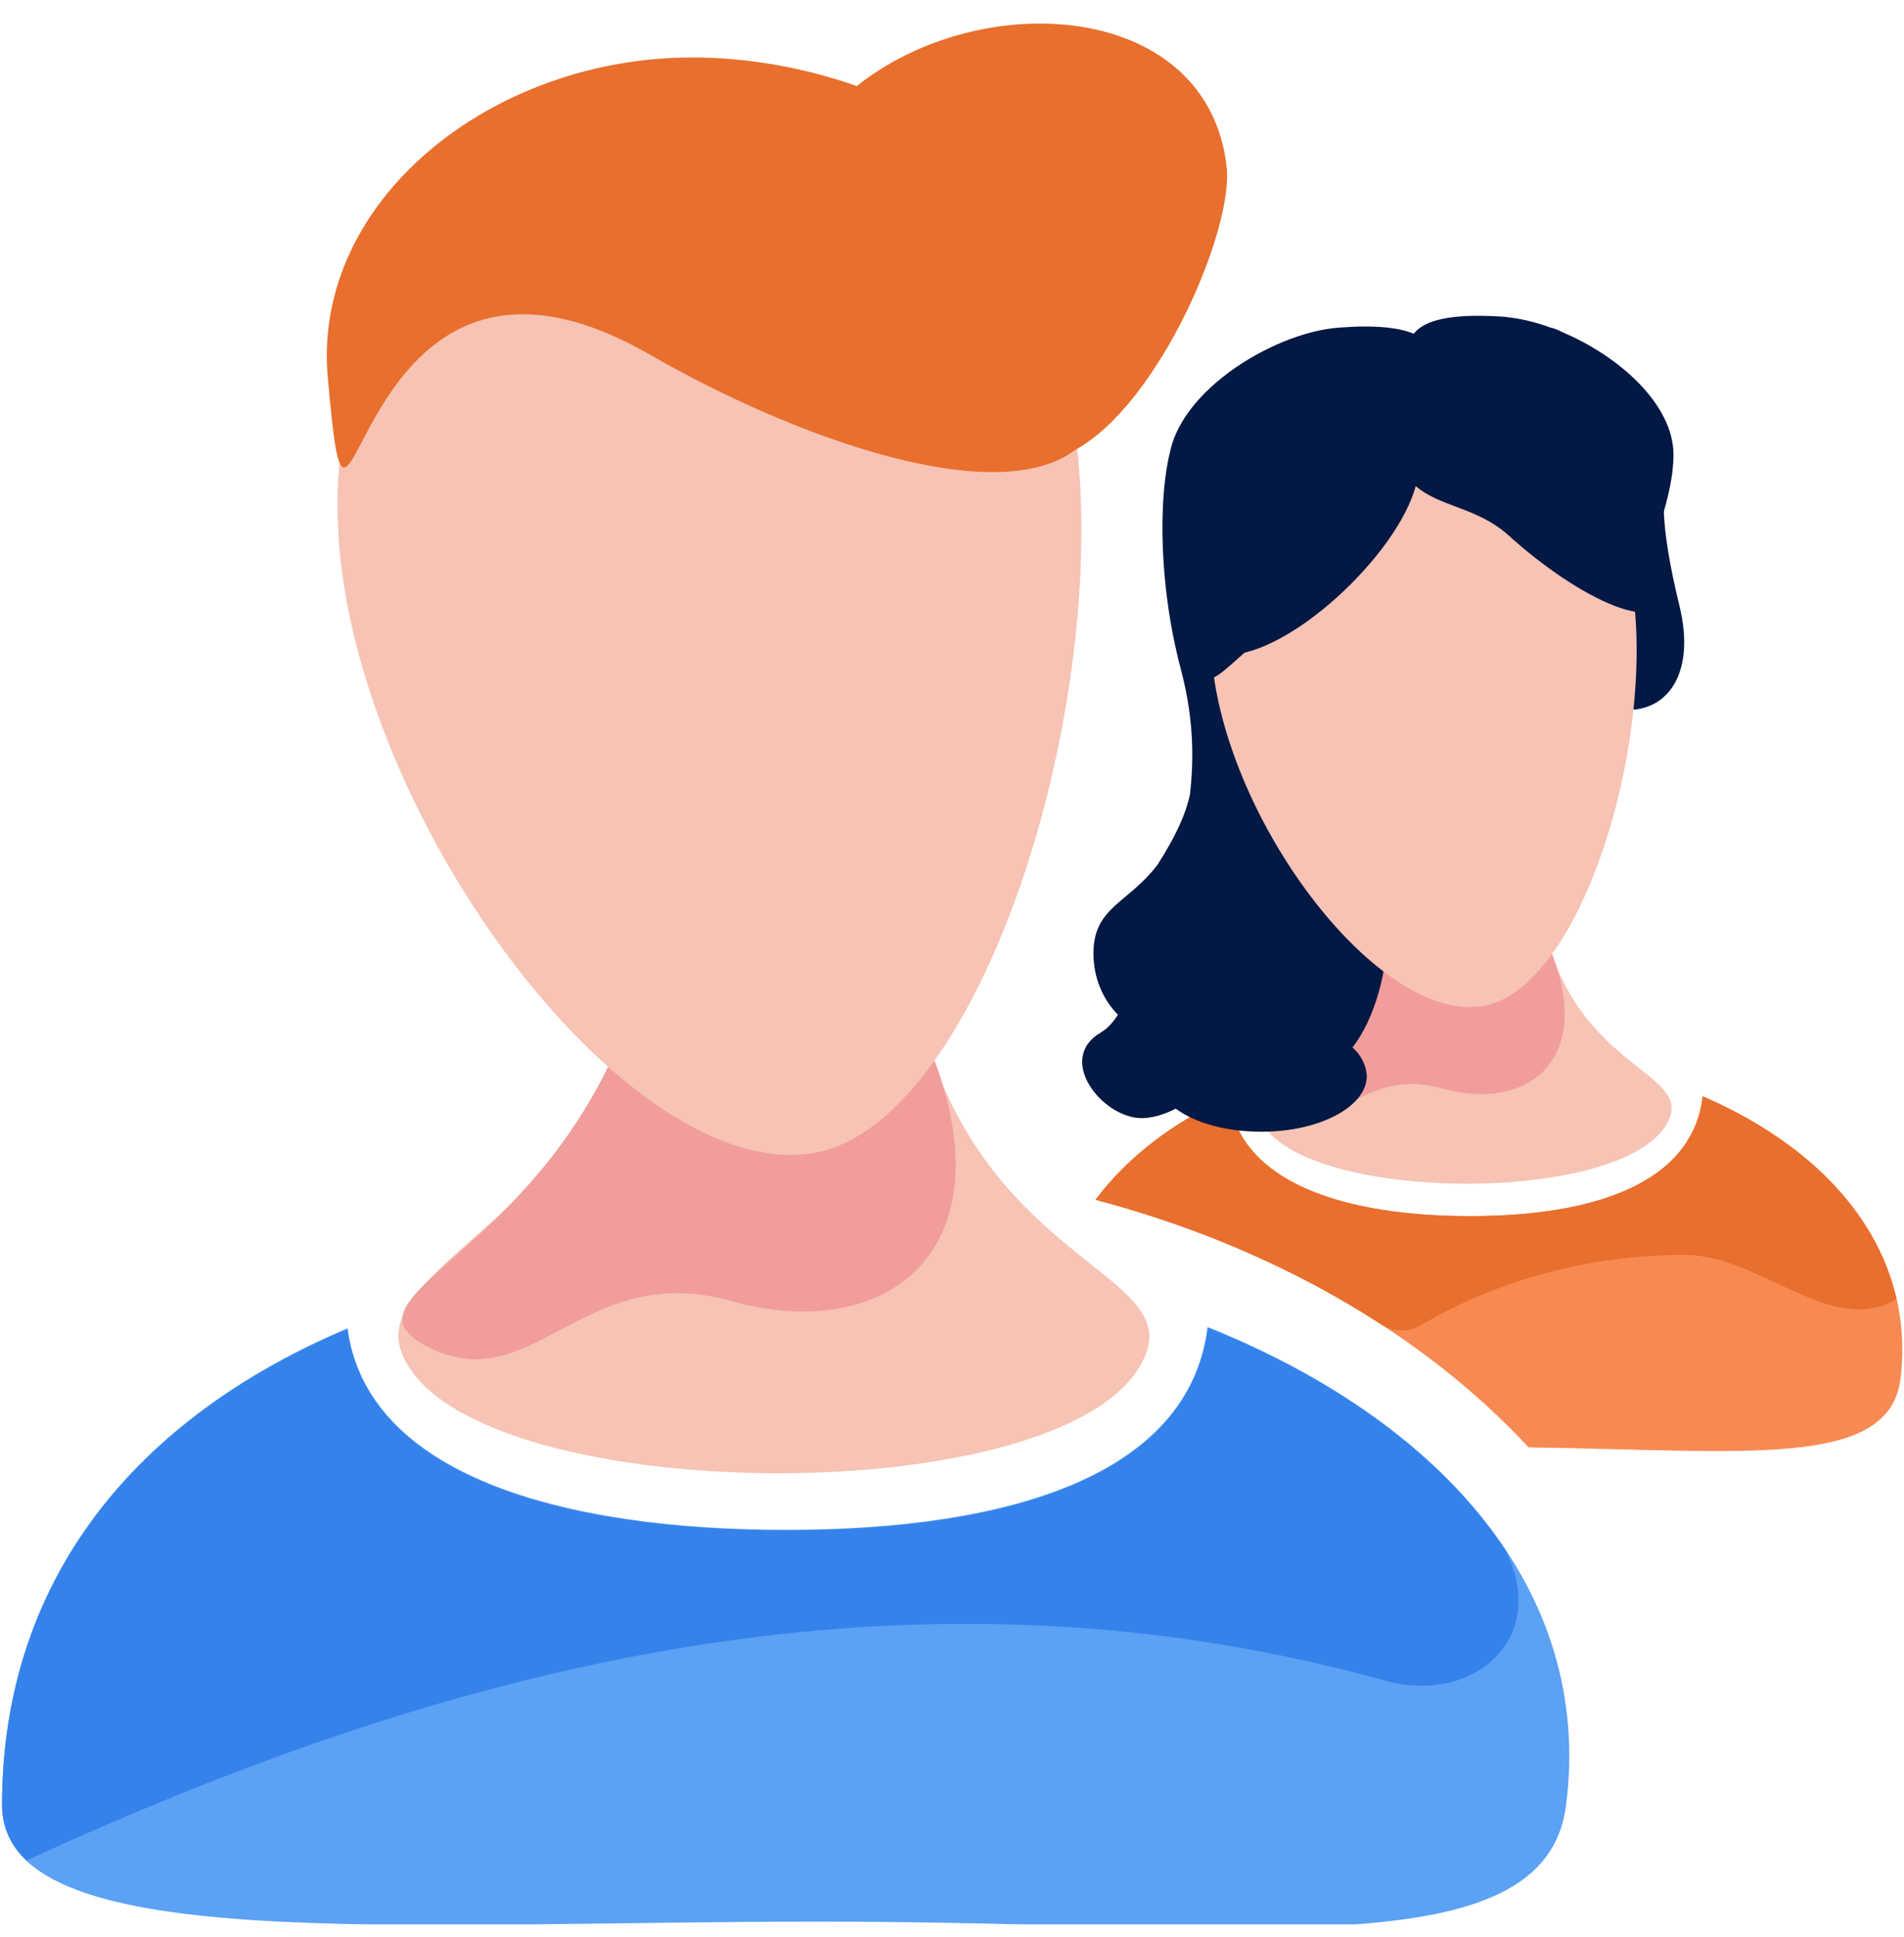<svg width="60" height="61" viewBox="0 0 60 61" fill="none" xmlns="http://www.w3.org/2000/svg">
<g clip-path="url(#clip0_1_396)">
<path d="M53.657 34.531C53.336 37.253 50.271 38.303 46.329 38.303C42.407 38.303 39.064 37.274 38.721 34.553C37.007 35.324 35.55 36.417 34.521 37.788C40.114 39.267 44.871 42.031 48.171 45.588C54.986 45.674 59.55 46.295 59.893 43.403C60.364 39.395 57.664 36.245 53.657 34.531Z" fill="#F78A52"/>
<path d="M53.079 39.524C55.479 39.524 57.707 42.138 59.764 40.917C59.121 38.088 56.786 35.881 53.657 34.531C53.336 37.253 50.271 38.303 46.329 38.303C42.407 38.303 39.064 37.274 38.721 34.553C37.007 35.324 35.55 36.417 34.521 37.788C37.864 38.667 40.907 40.017 43.521 41.71C43.907 41.967 44.4 41.967 44.786 41.731C47.121 40.36 49.993 39.524 53.079 39.524Z" fill="#E86F2D"/>
<path d="M39.664 35.131C39.236 33.824 42.621 32.667 43.35 30.031L48.836 29.86C50.014 33.567 53.1 33.824 52.629 35.174C51.6 38.046 40.586 37.938 39.664 35.131Z" fill="#F6C3B4"/>
<path d="M40.2 35.131C38.421 34.296 41.7 33.653 43.35 30.031L48.836 29.86C50.293 33.396 48.129 35.046 45.407 34.274C42.857 33.567 41.979 35.967 40.2 35.131Z" fill="#F19D9B"/>
<path d="M52.929 19.103C53.421 21.138 52.607 22.36 51.3 22.36C49.993 22.36 48.943 20.881 48.943 19.038C48.943 17.195 50.914 15.074 52.221 15.074C53.529 15.074 51.579 13.595 52.929 19.103Z" fill="#041844"/>
<path d="M42.621 32.988C43.307 32.11 43.757 30.61 43.757 28.874C43.757 26.174 40.929 22.874 39.557 22.874C39.386 22.874 39.257 22.917 39.15 23.024C39.171 22.21 39.171 21.203 39.129 20.003C38.957 16.274 38.421 13.445 37.607 13.231C36.664 12.995 36.171 17.195 37.221 21.117C37.65 22.745 37.607 24.053 37.5 25.017C37.35 25.703 37.029 26.367 36.471 27.245C35.529 28.467 34.457 28.574 34.457 30.031C34.457 30.824 34.779 31.51 35.229 31.96C35.079 32.196 34.907 32.388 34.693 32.517C33.257 33.353 34.736 35.217 35.979 35.217C36.3 35.217 36.686 35.11 37.05 34.917C37.65 35.367 38.636 35.645 39.75 35.645C41.593 35.645 43.071 34.853 43.071 33.888C43.05 33.545 42.9 33.245 42.621 32.988Z" fill="#041844"/>
<path d="M51.386 18.203C52.286 23.174 49.843 31.145 46.757 31.681C43.671 32.238 39.214 26.645 38.314 21.695C37.414 16.724 40.457 14.26 43.543 13.703C46.629 13.146 50.507 13.231 51.386 18.203Z" fill="#F6C3B4"/>
<path d="M37.307 20.324C38.164 22.767 38.314 20.538 42.021 18.588C43.971 17.581 42.686 15.546 45.986 13.146C47.55 11.988 43.371 10.703 41.186 10.703C38.979 10.703 36.664 18.481 37.307 20.324Z" fill="#041844"/>
<path d="M52.736 14.324C52.736 12.738 51.021 11.217 49.243 10.467C49.114 10.403 48.986 10.338 48.857 10.317C48.343 10.124 47.829 10.017 47.357 9.974C45.707 9.867 44.893 10.081 44.55 10.51C44.079 10.317 43.35 10.231 42.214 10.317C40.05 10.467 36.836 12.503 36.836 14.667C36.836 16.831 36.493 20.624 38.679 20.624C40.65 20.624 44.014 17.495 44.614 15.31C45.386 15.974 46.543 15.974 47.529 16.853C49.671 18.803 52.65 20.346 52.65 18.395C52.65 17.924 52.543 17.195 52.35 16.381C52.564 15.695 52.736 14.967 52.736 14.324Z" fill="#041844"/>
<path d="M12.621 42.502C11.829 40.124 17.979 38.024 19.307 33.245L29.25 32.945C31.414 39.674 36.986 40.145 36.129 42.588C34.307 47.774 14.293 47.602 12.621 42.502Z" fill="#F6C3B4"/>
<path d="M13.607 42.481C10.393 40.96 16.329 39.803 19.329 33.245L29.271 32.945C31.907 39.352 27.964 42.352 23.057 40.981C18.407 39.674 16.843 44.002 13.607 42.481Z" fill="#F19D9B"/>
<path d="M33.75 12.738C35.314 21.417 31.05 35.346 25.671 36.31C20.293 37.274 12.471 27.524 10.907 18.846C9.364 10.167 14.657 5.86 20.036 4.896C25.414 3.931 32.207 4.06 33.75 12.738Z" fill="#F6C3B4"/>
<path d="M38.657 5.26C38.057 0.01 30.921 -0.419 27 2.71C25.35 2.131 23.571 1.81 21.814 1.81C15.471 1.81 9.836 6.331 10.329 11.881C11.1 20.731 10.779 5.581 20.486 11.174C25.157 13.853 31.393 16.038 33.879 14.174C36.536 12.717 38.871 7.231 38.657 5.26Z" fill="#E86F2D"/>
<path d="M38.057 41.795C37.479 46.424 31.907 48.181 24.771 48.181C17.679 48.181 11.571 46.445 10.95 41.838C4.393 44.603 0.064 49.638 0.064 56.86C0.064 61.595 12.236 60.524 25.843 60.524C39.45 60.524 48.686 62.024 49.35 56.86C50.229 50.045 45.321 44.71 38.057 41.795Z" fill="#5BA1F4"/>
<path d="M0.836 58.596C13.35 52.853 27.921 48.567 43.671 52.938C46.35 53.688 48.857 51.674 47.443 48.824C45.45 45.824 42.129 43.446 38.057 41.817C37.479 46.446 31.907 48.203 24.771 48.203C17.679 48.203 11.571 46.467 10.95 41.86C4.393 44.624 0.064 49.66 0.064 56.881C0.086 57.567 0.343 58.124 0.836 58.596Z" fill="#3582EB"/>
</g>
<defs>
<clipPath id="clip0_1_396">
<rect width="60" height="60" fill="white" transform="translate(0 0.61)"/>
</clipPath>
</defs>
</svg>
